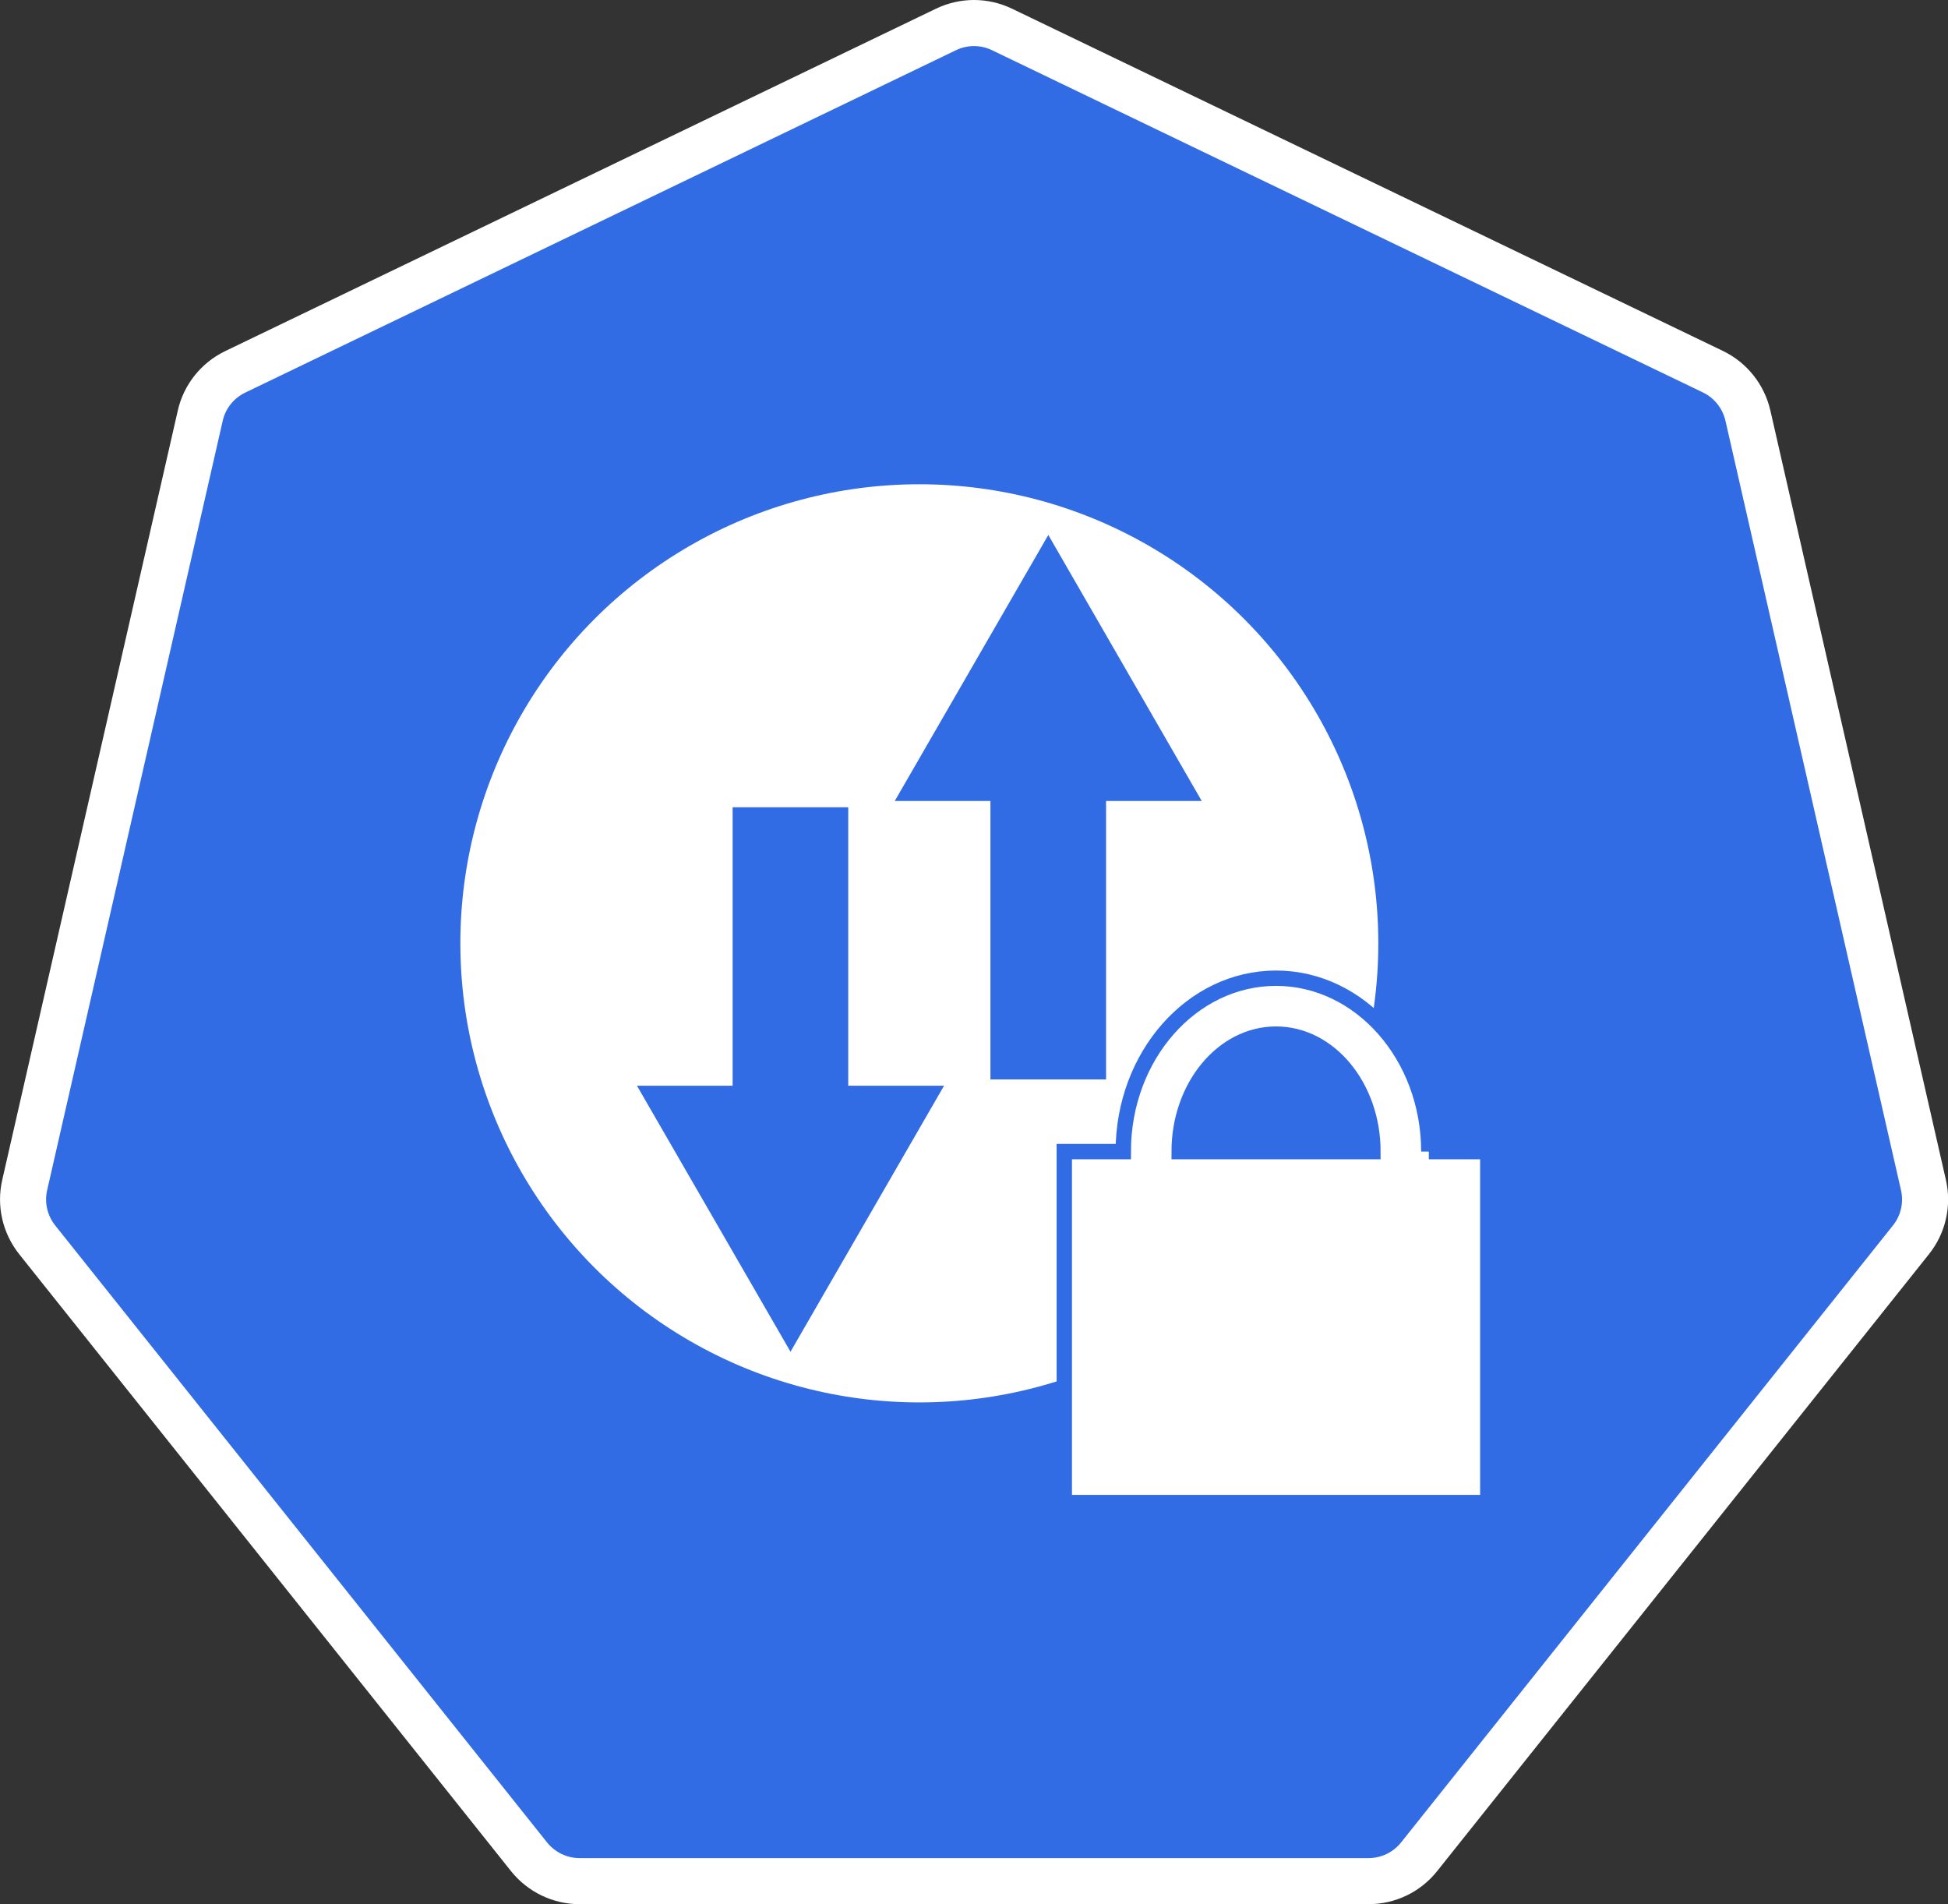 <?xml version="1.0" encoding="UTF-8"?>
<svg xmlns="http://www.w3.org/2000/svg" viewBox="0 0 126.86 123.97">
  <rect x="0" y="0" width="126.86" height="123.97" fill="#333333" stroke="none"/>
  <defs>
    <style>
      .cls-1, .cls-2 {
        fill: #fff;
      }

      .cls-3 {
        stroke: #fff;
        stroke-width: 3px;
      }

      .cls-3, .cls-4 {
        fill: #326ce5;
      }

      .cls-3, .cls-2 {
        stroke-miterlimit: 10;
      }

      .cls-2 {
        stroke: #326ce5;
      }
    </style>
  </defs>
  <g id="fond">
    <path class="cls-3" d="m61.6,1.92L15.32,24.21c-1.16.56-2,1.61-2.28,2.86L1.61,77.15c-.29,1.25.01,2.56.81,3.57l32.03,40.17c.8,1,2.01,1.59,3.3,1.59h51.37c1.28,0,2.5-.58,3.3-1.59l32.03-40.17c.8-1,1.1-2.32.81-3.57l-11.43-50.09c-.29-1.25-1.12-2.3-2.28-2.86L65.26,1.92c-1.16-.56-2.5-.56-3.66,0Z"/>
  </g>
  <g id="netpol">
    <circle class="cls-1" cx="59.87" cy="61.42" r="29.89"/>
    <g>
      <rect class="cls-4" x="47.71" y="52.56" width="7.53" height="26.79"/>
      <polygon class="cls-4" points="51.48 88.01 41.48 70.69 61.48 70.69 51.48 88.01"/>
    </g>
    <g>
      <rect class="cls-4" x="64.5" y="43.49" width="7.53" height="26.79"/>
      <polygon class="cls-4" points="68.27 34.83 58.27 52.15 78.26 52.15 68.27 34.83"/>
    </g>
    <g>
      <ellipse class="cls-4" cx="83.1" cy="78.89" rx="8.92" ry="12.56"/>
      <path class="cls-2" d="m93.05,74.98h0c0-6.22-4.46-11.29-9.95-11.29s-9.95,5.06-9.95,11.29h0s-3.84,0-3.84,0v22.85h27.58v-22.85h-3.84Zm-16.26,0c0-4.22,2.83-7.65,6.31-7.65s6.31,3.43,6.31,7.65h0s-12.62,0-12.62,0h0Z"/>
    </g>
  </g>
</svg>